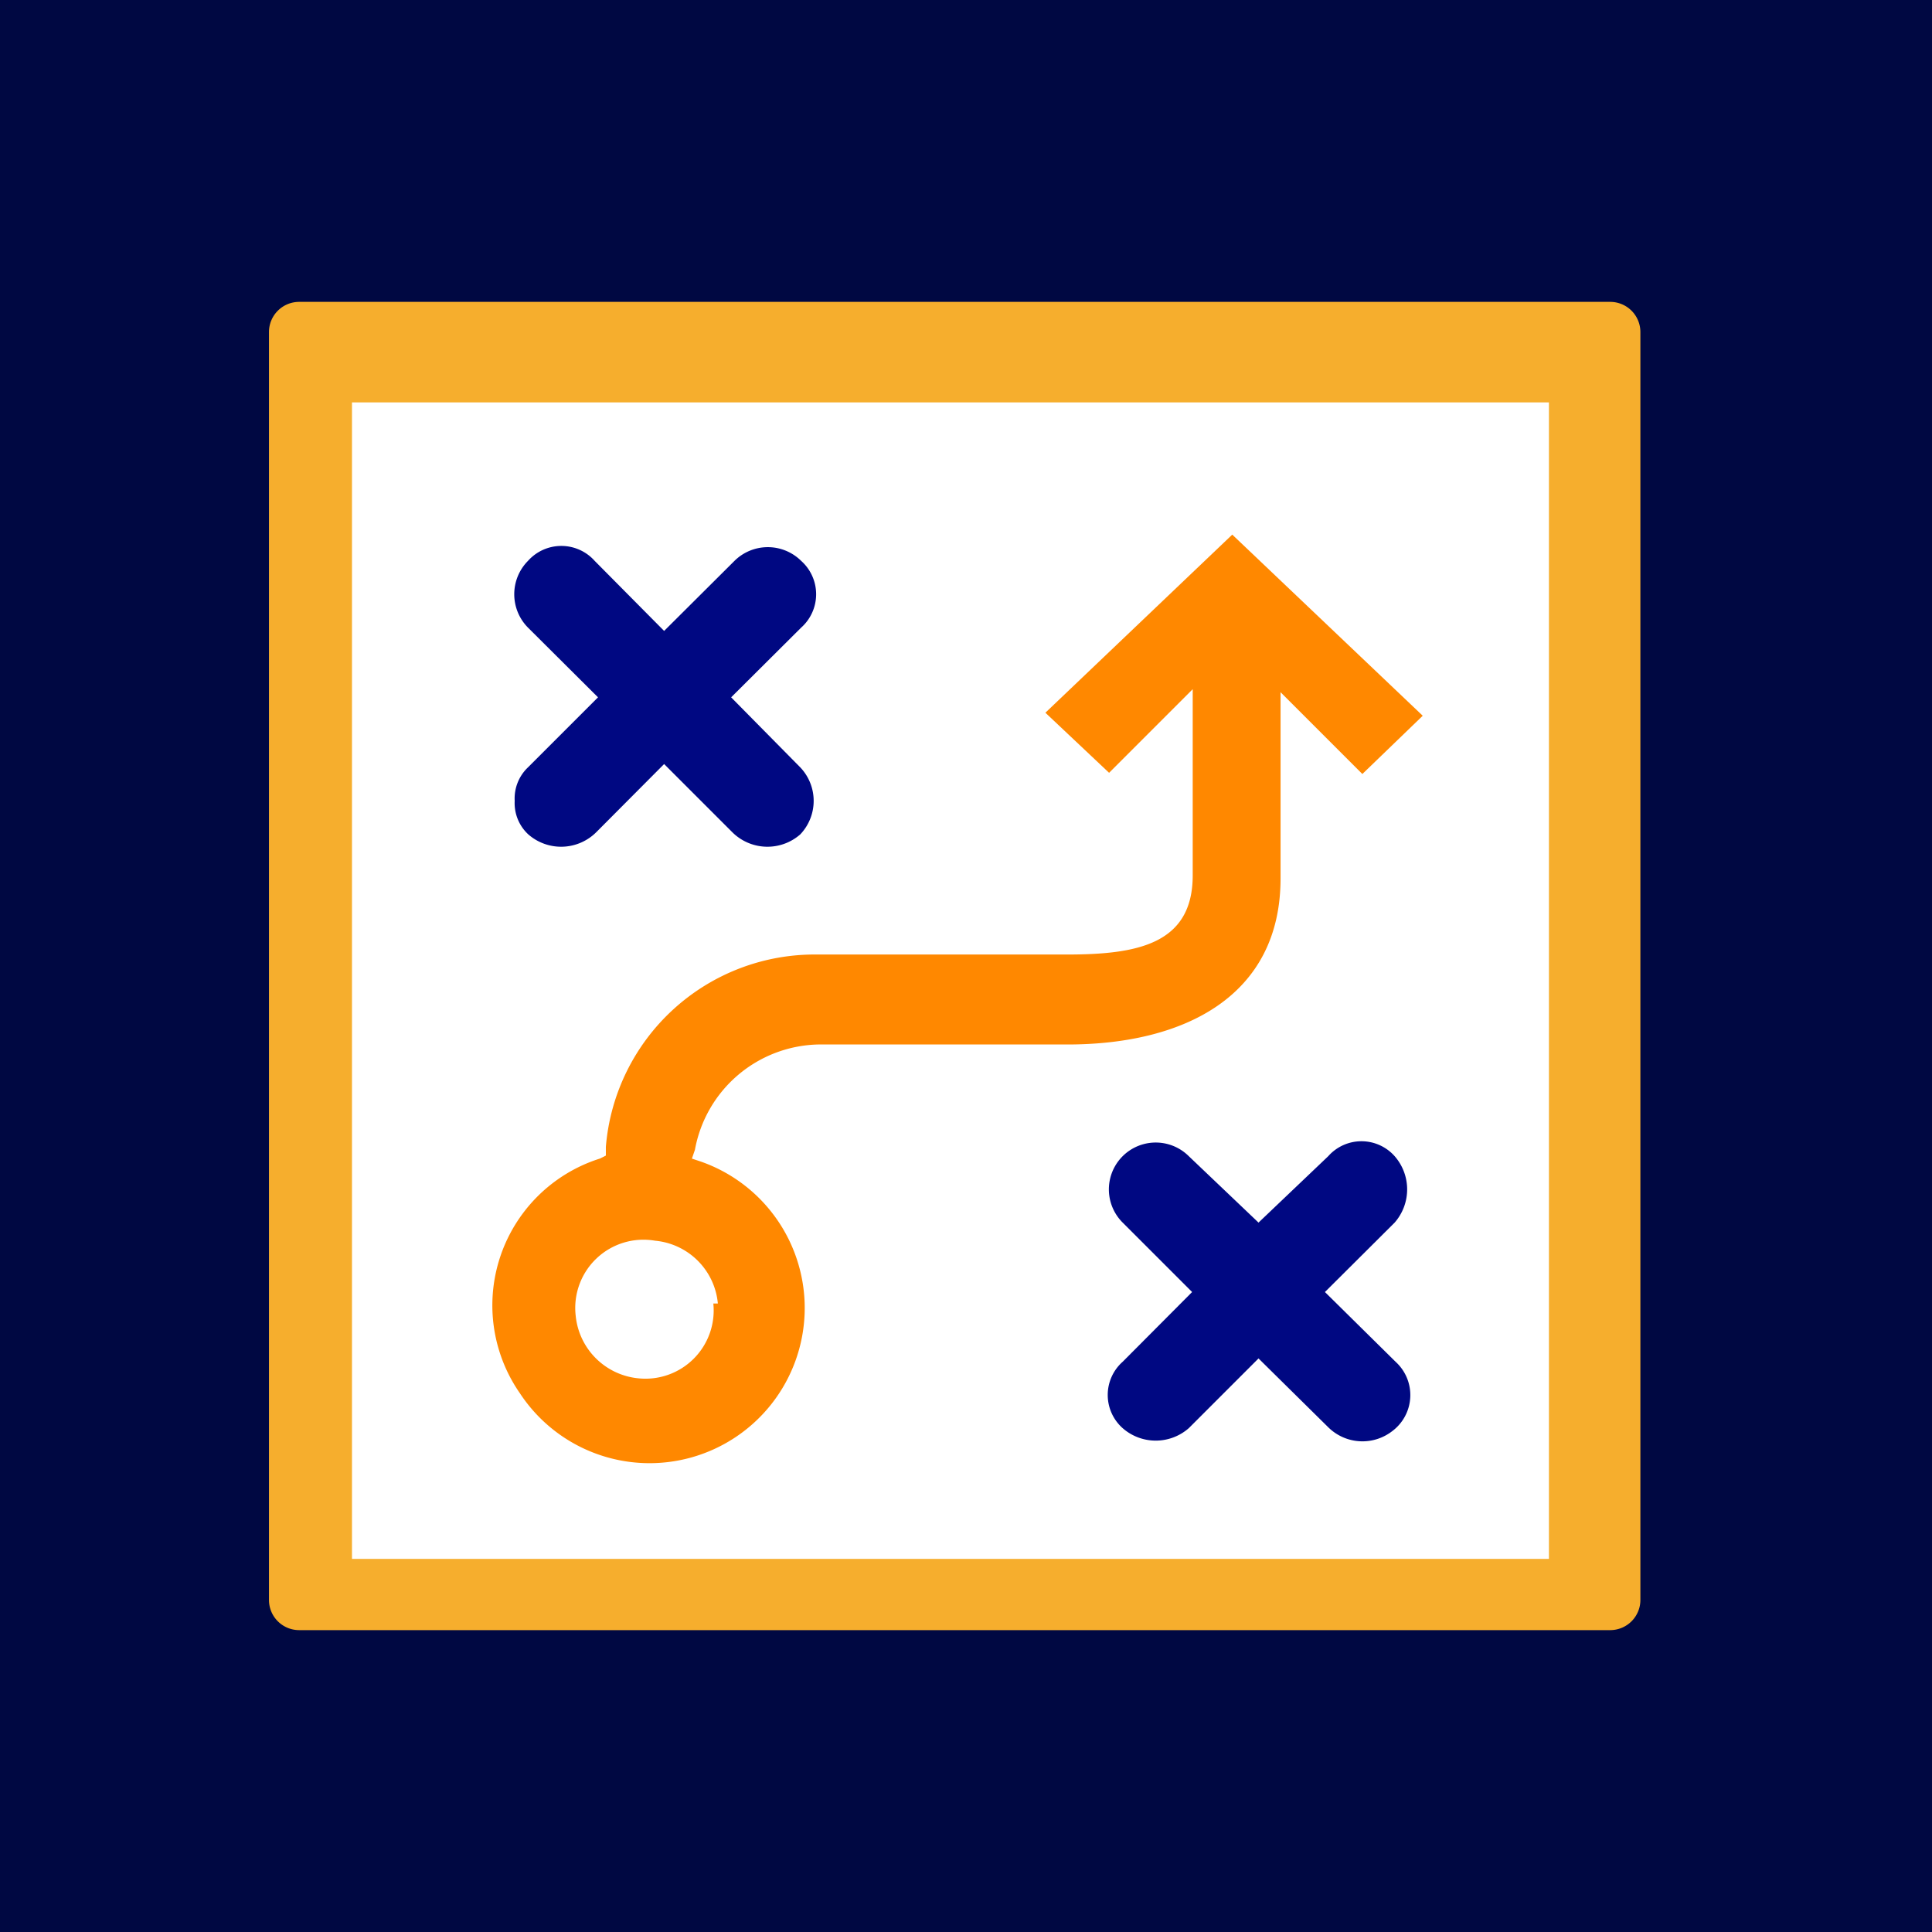 <svg xmlns="http://www.w3.org/2000/svg" viewBox="0 0 64 64"><defs><style>.a{fill:#000842;}.b{fill:#f6ae2d;}.c{fill:#fff;}.d{fill:#000882;}.e{fill:#f80;}</style></defs><rect class="a" width="64" height="64"/><path class="b" d="M53.34,54a1,1,0,0,0,1-1V11a1,1,0,0,0-1-1H9.91a1,1,0,0,0-1,1V53a1,1,0,0,0,1,1Z"/><rect class="c" x="11.66" y="13.33" width="39.65" height="38.31"/><path class="d" d="M17.05,26.53a1.41,1.41,0,0,0,.45,1.11,1.65,1.65,0,0,0,2.26-.08L22,25.31l2.25,2.25a1.65,1.65,0,0,0,2.26.08,1.61,1.61,0,0,0,0-2.22L24.22,23.1l2.32-2.31a1.48,1.48,0,0,0,0-2.21,1.57,1.57,0,0,0-2.21,0L22,20.9,19.7,18.58a1.48,1.48,0,0,0-2.21,0,1.57,1.57,0,0,0,0,2.21l2.32,2.31-2.32,2.32A1.42,1.42,0,0,0,17.05,26.53Z"/><path class="d" d="M46.2,38.3a1.47,1.47,0,0,0-2.2,0l-2.31,2.2-2.31-2.2a1.55,1.55,0,1,0-2.19,2.2l2.3,2.3-2.3,2.31a1.47,1.47,0,0,0,0,2.2,1.66,1.66,0,0,0,2.19,0L41.69,45,44,47.28a1.61,1.61,0,0,0,2.13.12,1.49,1.49,0,0,0,.1-2.29L43.89,42.8l2.31-2.3A1.67,1.67,0,0,0,46.2,38.3Z"/><path class="e" d="M36.74,25.6l2.77-2.77V29c0,2.3-1.88,2.62-4.18,2.62H27.07a6.94,6.94,0,0,0-7,6.37v.29l-.2.1a5.1,5.1,0,0,0-2.65,7.77,5.14,5.14,0,1,0,6-7.67l-.3-.1.1-.29a4.25,4.25,0,0,1,4.08-3.49h8.26c3.88,0,7.06-1.61,7.06-5.5V22.93l2.71,2.71,2-1.93-6.31-6-6.19,5.9m-11,19.57a2.26,2.26,0,0,1-2.47,2.48,2.31,2.31,0,0,1-2.09-2.08A2.26,2.26,0,0,1,21.7,41.1,2.3,2.3,0,0,1,23.78,43.18Z"/></svg>